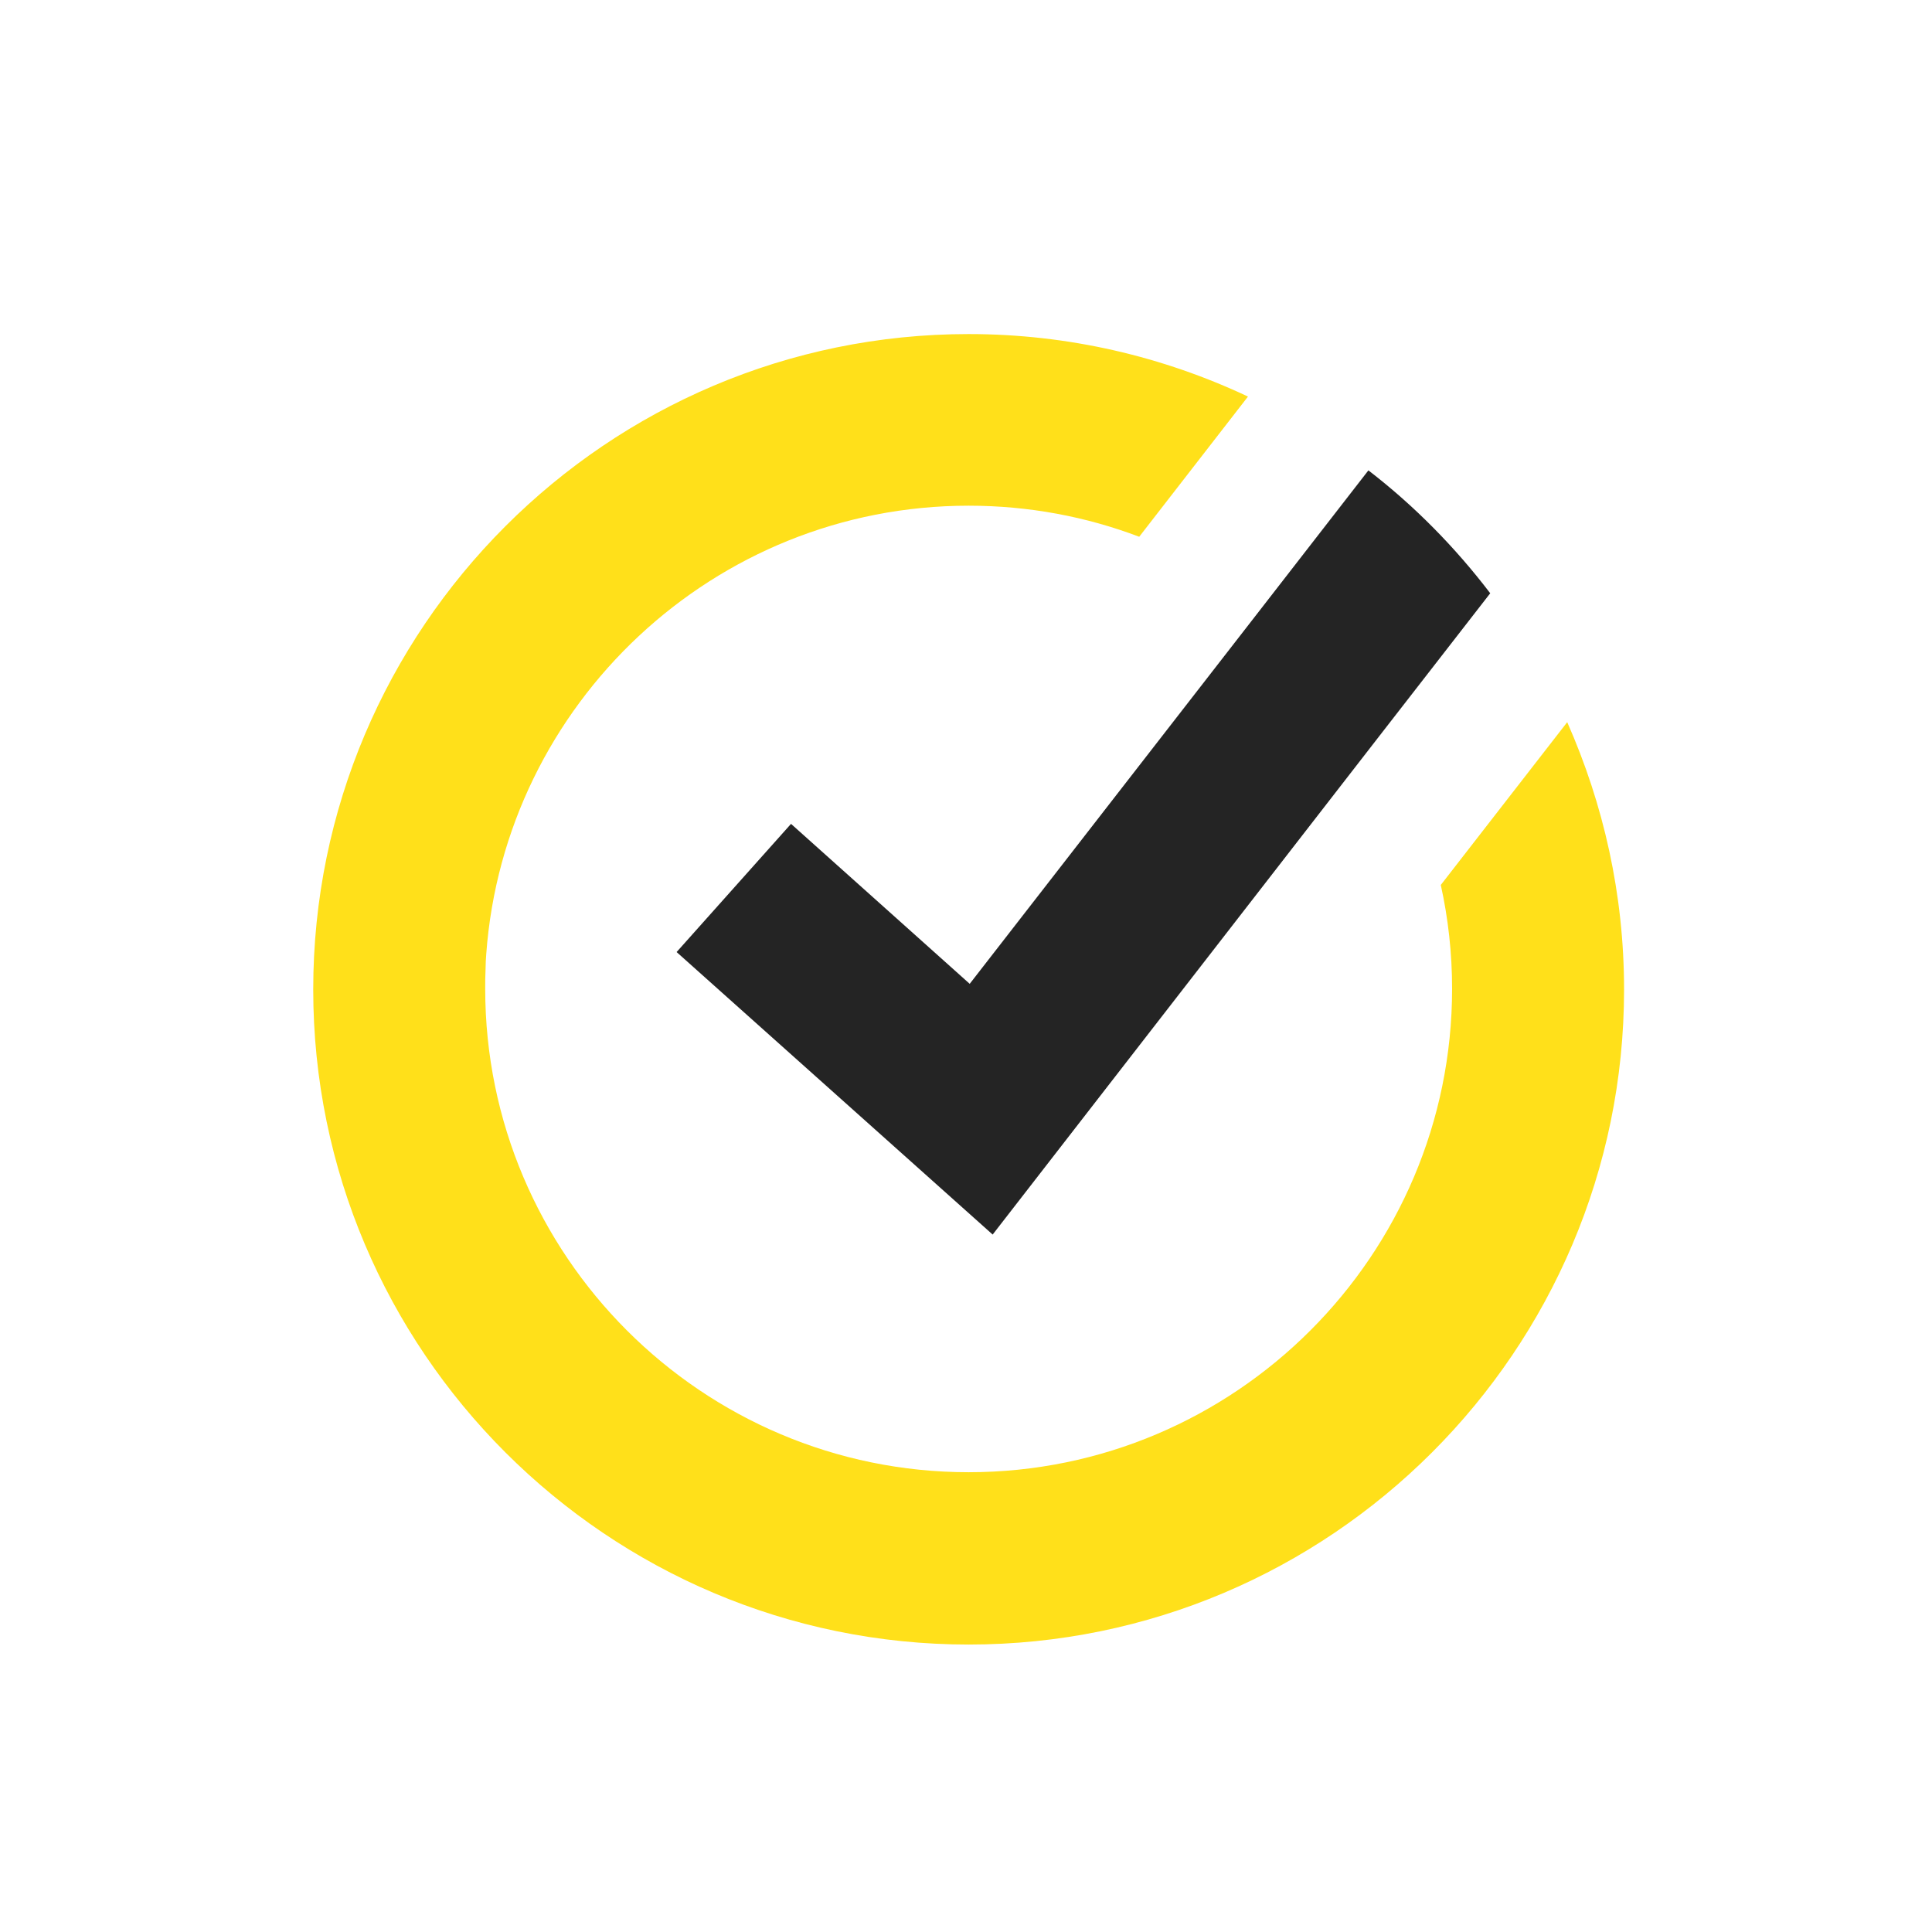 <?xml version="1.0" encoding="utf-8"?>
<!-- Generator: Adobe Illustrator 28.3.0, SVG Export Plug-In . SVG Version: 6.00 Build 0)  -->
<svg version="1.2" baseProfile="tiny-ps" id="Layer_1" xmlns="http://www.w3.org/2000/svg" xmlns:xlink="http://www.w3.org/1999/xlink"
	 viewBox="0 0 547.1 547.1" xml:space="preserve">
	 <title>Norton</title>
<rect fill="#FFFFFF" width="547.1" height="547.1"/>
<path fill="#FFE01A" d="M459.9,280.2c0,102.3-83.2,185.5-185.6,185.5c-102.3,0-185.6-83.2-185.6-185.5S171.9,94.6,274.3,94.6
	c28.3,0,55.1,6.4,79.1,17.7L322.6,152c-15-5.7-31.3-8.8-48.3-8.8c-72.1,0-131.4,56.1-136.6,126.9c-0.1,1.4-0.2,2.9-0.2,4.3
	c-0.1,1.9-0.1,3.8-0.1,5.6c0,75.5,61.4,136.9,136.9,136.9S411.2,355.5,411.2,280c0-10.1-1.1-19.9-3.2-29.4l35.8-46.1
	C454.1,227.8,459.9,253.3,459.9,280.2z"/>
<path fill="#242424" d="M422,168l-31.3,40.3L281.1,349.6l-89.5-80l32.4-36.3l50.6,45.3l83.1-107l29.8-38.4
	C400.5,143.2,412.1,155,422,168z"/>
</svg>
